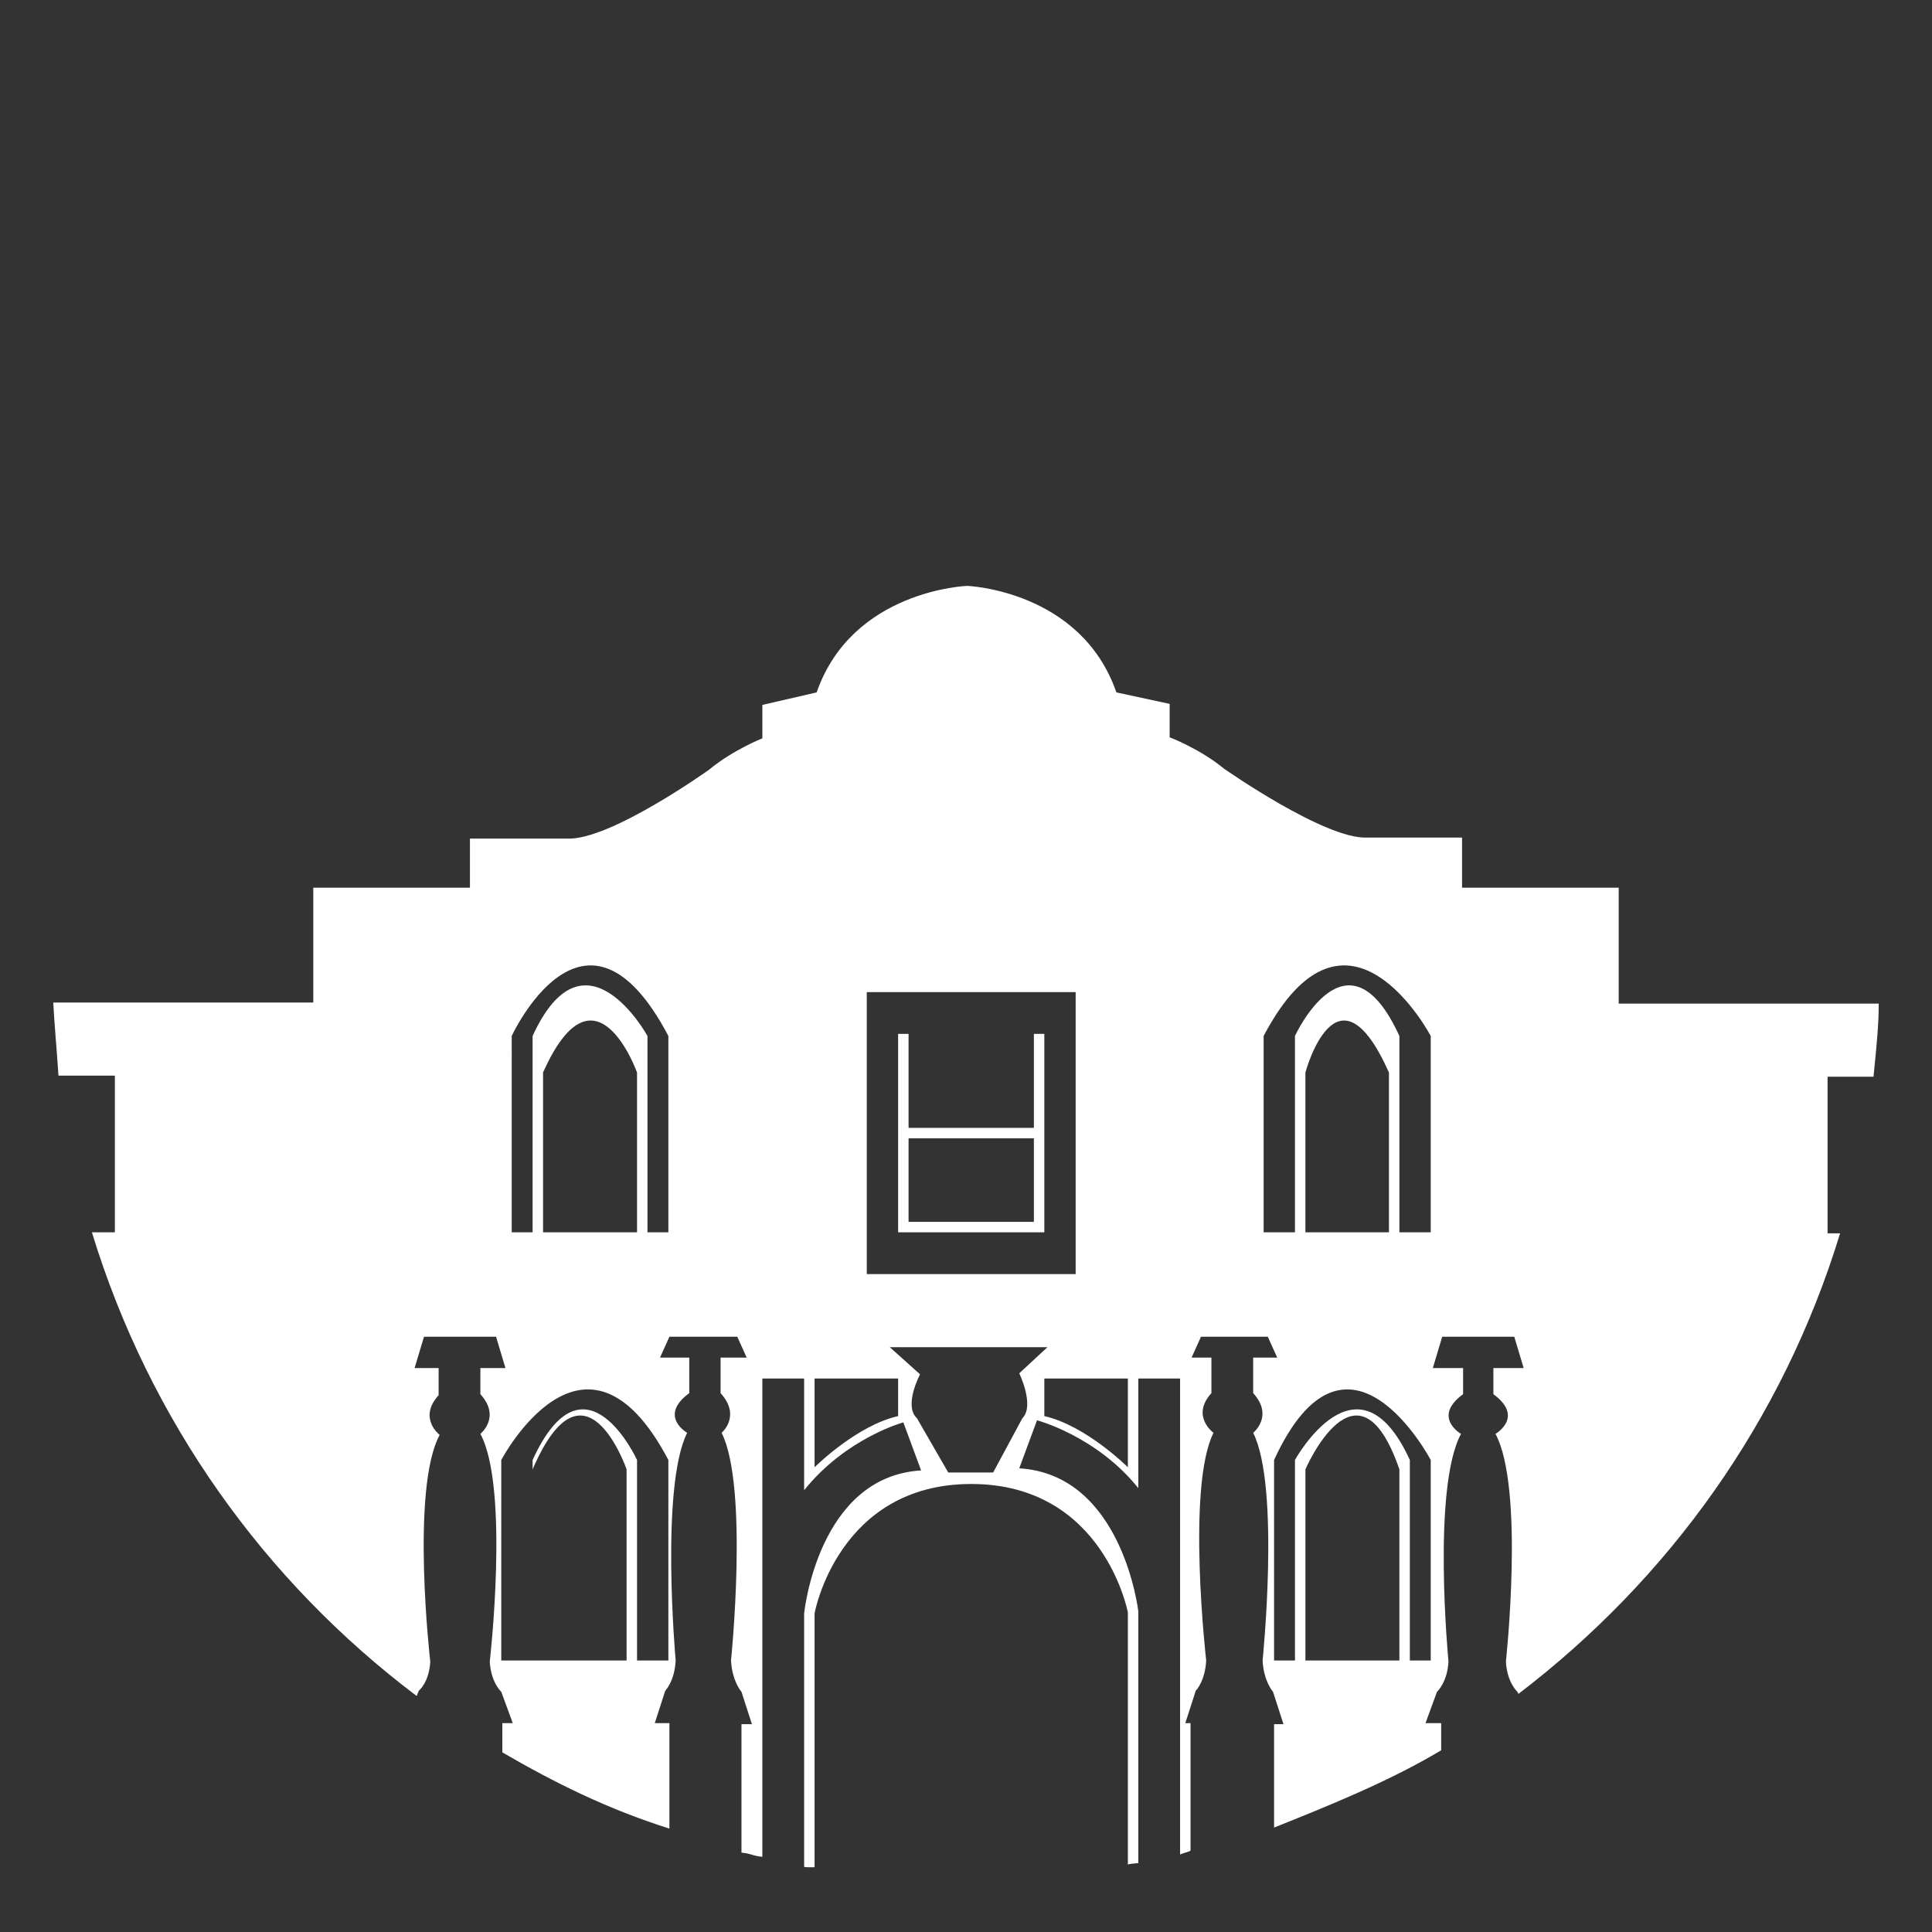 <?xml version="1.0" encoding="utf-8"?>
<!-- Generator: Adobe Illustrator 17.1.0, SVG Export Plug-In . SVG Version: 6.00 Build 0)  -->
<!DOCTYPE svg PUBLIC "-//W3C//DTD SVG 1.1//EN" "http://www.w3.org/Graphics/SVG/1.1/DTD/svg11.dtd">
<svg version="1.1" id="sanantonio" xmlns="http://www.w3.org/2000/svg" xmlns:xlink="http://www.w3.org/1999/xlink" x="0px" y="0px"
	 viewBox="0 0 185 185" enable-background="new 0 0 185 185" xml:space="preserve">
<rect x="0" y="0" width="185" height="185" fill="#333333" stroke="none"/>
<g>
	<path fill="none" d="M113,132h-4v10.7c-4-5-9.8-6.5-9.8-6.5l-1.5,4.6c9.9,0.6,11.3,13.7,11.3,13.7v24.1c1-0.2,2-0.5,4-0.8v-23.2
		V132z"/>
	<path fill="none" d="M100,135.6c4,0.9,8,4.9,8,4.9V132h-8V135.6z"/>
	<rect x="87" y="99" fill="none" width="6" height="5"/>
	<rect x="93" y="113" fill="none" width="6" height="4"/>
	<rect x="87" y="104" fill="none" width="6" height="4"/>
	<rect x="93" y="109" fill="none" width="6" height="4"/>
	<rect x="93" y="104" fill="none" width="6" height="4"/>
	<rect x="87" y="109" fill="none" width="6" height="4"/>
	<path fill="none" d="M78,140.5c0,0,4-4,8-4.9V132h-8V140.5z"/>
	<path fill="none" d="M93,141h2.1l2.8-5.2c1.2-1.2-0.3-4.2-0.3-4.2l2.7-2.6H93h-7.8l2.9,2.5c0,0-1.6,3.1-0.3,4.3l3,5.2H93z"/>
	<rect x="87" y="113" fill="none" width="6" height="4"/>
	<path fill="none" d="M103,95H83v27h20V95z M100,118H86V99h14V118z"/>
	<rect x="93" y="99" fill="none" width="6" height="5"/>
	<path fill="none" d="M88.1,140.7l-1.5-4.6c0,0-5.6,1.5-9.6,6.5V132h-4v22.4v23.3c1,0.3,2,0.6,4,0.8v-24.2
		C77,154.4,78.2,141.4,88.1,140.7z"/>
	<path fill="none" d="M122,139.8V159h2v-19.2c0,0,6-10.9,11,0V159h2v-19.2C137,139.8,129,124.6,122,139.8z"/>
	<path fill="none" d="M125,140.7V159h9v-18.3C130,129.2,125,140.7,125,140.7z"/>
	<path fill="none" d="M133,102.7c-5-11.2-8,0-8,0V118h8V102.7z"/>
	<path fill="none" d="M48,139.8V159h3v-19.2c5-10.9,10,0,10,0V159h3v-19.2C56,124.6,48,139.8,48,139.8z"/>
	<path fill="none" d="M49,99.2V118h2V99.2c5-10.9,11,0,11,0V118h2V99.2C56,84.1,49,99.2,49,99.2z"/>
	<path fill="none" d="M61,102.7c0,0-4-11.2-9,0V118h9V102.7z"/>
	<path fill="none" d="M124,99.2c0,0,5-10.9,10,0V118h3V99.2c0,0-8-15.2-16,0V118h3V99.2z"/>
	<path fill="none" d="M51,140.7V159h9v-18.3C60,140.7,56,129.2,51,140.7z"/>
	<path fill="#FFFFFF" d="M93,142.1c12.7,0,15,12.3,15,12.3v24.2c0-0.1,0-0.1,1-0.2v-24.1c0,0-1.5-13.1-11.4-13.7l1.7-4.6
		c0,0,5.7,1.5,9.7,6.5V132h4v22.4v23.2c0-0.1,1-0.3,1-0.4V165h-0.5l1-3.1c0,0,0.9-0.9,1-2.9c0,0-1.9-16.6,0.7-21.8
		c0,0-2.2-1.6-0.2-3.8V130h-1.9l0.9-2h3.2h0h3.2l0.9,2H120v3.4c2,2.2,0,3.8,0,3.8c2.6,5.2,0.9,21.8,0.9,21.8c0.1,2,1,3,1,3l1,3.1
		H122v9.9c5-2,11-4.4,16-7.4V165h-1.5l1.1-3c0,0,1-0.9,1.1-2.9c0,0-1.6-16.6,1.2-21.8c0,0-2.8-1.6,0.2-3.8V131h-2.9l0.9-3h3.4h0.1
		h3.4l0.9,3H143v2.5c3,2.2,0.2,3.8,0.2,3.8c2.8,5.2,1,21.8,1,21.8c0.1,2,1.1,2.9,1.1,2.9l0.1,0.2c14.4-11,25.3-26.1,30.8-44.1H175
		v-15h4.4c0.3-3,0.5-5,0.5-7H155V85h-15v-4.8l-9.1,0c-4,0.2-13.7-6.6-13.7-6.6c-2.3-1.9-5.2-3-5.2-3v-3.2l-5.1-1.1
		c-3.4-9.8-14.3-10.2-14.3-10.2s-11,0.4-14.4,10.2L73,67.5v3.2c0,0-2.8,1.1-5.1,3c0,0-9.5,6.8-13.6,6.6l-9.3,0V85H30v11H5.1
		c0.1,2,0.3,4,0.5,7H11v15H8.8c5.5,18,16.5,33.4,31.1,44.4l0.2-0.5c0,0,1-0.8,1.1-2.8c0,0-1.9-16.5,0.9-21.7c0,0-2.1-1.6-0.1-3.8
		V131h-2.3l0.9-3H44h0.1h3.4l0.9,3H46v2.5c2,2.2,0,3.8,0,3.8c2.8,5.2,0.9,21.8,0.9,21.8c0.1,2,1.1,2.9,1.1,2.9l1.1,3h-1v2.8
		c5,2.9,10,5.4,16,7.3V165h-1.4l1-3.1c0,0,0.9-0.9,1-2.9c0,0-1.5-16.6,1.1-21.8c0,0-2.8-1.6,0.2-3.8V130h-2.8l0.9-2h3.2h0.1h3.2
		l0.9,2H69v3.4c2,2.2,0.1,3.8,0.1,3.8c2.6,5.2,0.9,21.8,0.9,21.8c0.1,2,1,3,1,3l1,3.1h-1v12.3c1,0.1,1,0.3,2,0.4v-23.3V132h4v10.7
		c4-5,9.5-6.5,9.5-6.5l1.7,4.6c-9.9,0.6-11.2,13.7-11.2,13.7v24.2c0,0.1,0,0.1,1,0.1v-24.3C78,154.4,80.3,142.1,93,142.1z M134,159
		h-9v-18.3c0,0,5-11.6,9,0V159z M137,159h-2v-19.2c-5-10.9-11,0-11,0V159h-2v-19.2c7-15.2,15,0,15,0V159z M125,118v-15.3
		c0,0,3-11.2,8,0V118H125z M121,99.2c8-15.2,16,0,16,0V118h-3V99.2c-5-10.9-10,0-10,0V118h-3V99.2z M60,159h-9v-18.3c5-11.6,9,0,9,0
		V159z M64,139.8V159h-3v-19.2c0,0-5-10.9-10,0V159h-3v-19.2C48,139.8,56,124.6,64,139.8z M52,118v-15.3c5-11.2,9,0,9,0V118H52z
		 M64,118h-2V99.2c0,0-6-10.9-11,0V118h-2V99.2c0,0,7-15.2,15,0V118z M108,132v8.5c0,0-4-4-8-4.9V132H108z M83,95h20v27H83V95z
		 M86,135.6c-4,0.9-8,4.9-8,4.9V132h8V135.6z M87.8,135.8c-1.3-1.2,0.3-4.2,0.3-4.2l-2.9-2.6H93h7.3l-2.7,2.5c0,0,1.5,3.1,0.3,4.3
		l-2.8,5.2H93h-2.2L87.8,135.8z"/>
	<path fill="#FFFFFF" d="M86,118h14V99H86V118z M93,99h6v5h-6V99z M93,104h6v4h-6V104z M93,109h6v4h-6V109z M93,113h6v4h-6V113z
		 M87,99h6v5h-6V99z M87,104h6v4h-6V104z M87,109h6v4h-6V109z M87,113h6v4h-6V113z"/>
</g>
</svg>

